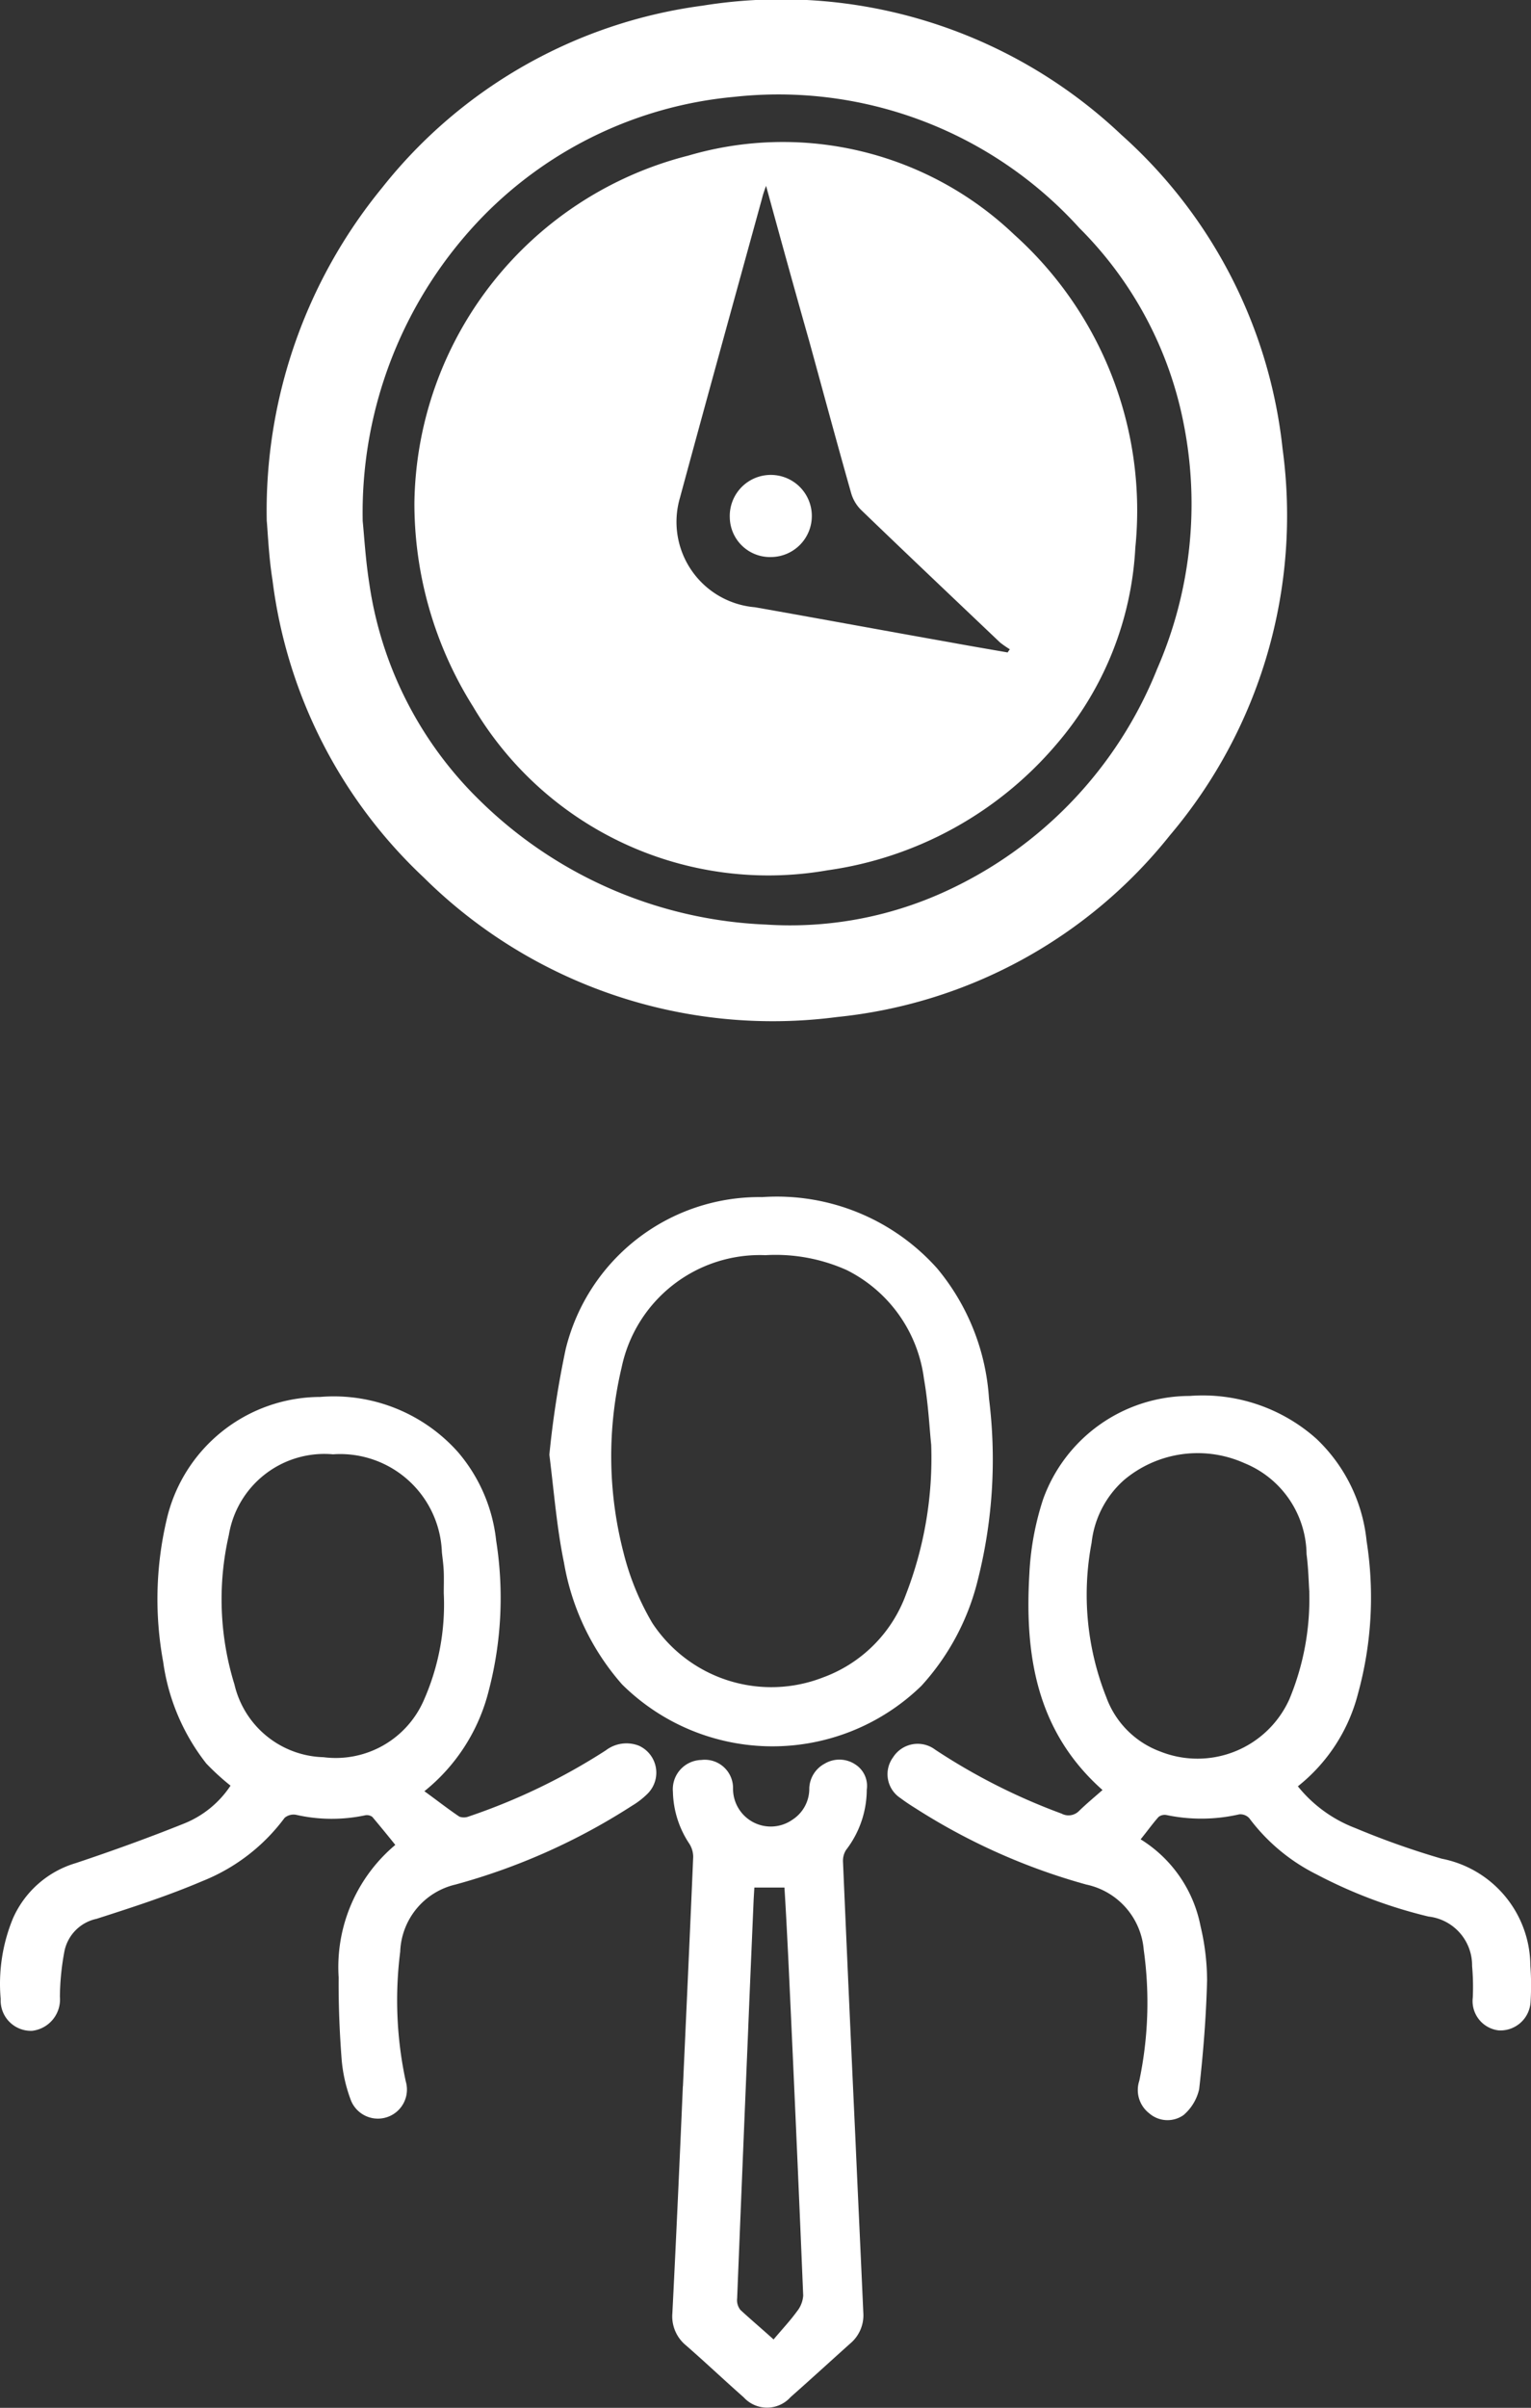 <svg xmlns="http://www.w3.org/2000/svg" viewBox="0 0 40 62.86">
  <rect x="0" y="0" width="40" height="62.86" fill="#333333" stroke="none"/>
  <defs>
    <style>
      .cls-1 {
        fill: #fff;
      }
    </style>
  </defs>
  <g id="Employee_on_Bench" data-name="Employee on Bench" transform="translate(0.163 0.011)">
    <g id="Group_6" data-name="Group 6" transform="translate(-0.163 31.244)">
      <path id="Path_7" data-name="Path 7" class="cls-1" d="M391.223,608.529a3.541,3.541,0,0,0,1.5,1.09,21.23,21.23,0,0,0,2.26.8,2.86,2.86,0,0,1,2.314,2.789,6.973,6.973,0,0,1,.006.944.789.789,0,0,1-.834.749.771.771,0,0,1-.676-.859,6.179,6.179,0,0,0-.018-.822,1.283,1.283,0,0,0-1.139-1.291,12.536,12.536,0,0,1-2.923-1.1,4.947,4.947,0,0,1-1.76-1.468.316.316,0,0,0-.262-.1,4.446,4.446,0,0,1-1.9.018.26.26,0,0,0-.207.049c-.158.177-.3.378-.469.585a3.434,3.434,0,0,1,1.565,2.266,6.179,6.179,0,0,1,.171,1.413c-.024.95-.1,1.9-.207,2.844a1.252,1.252,0,0,1-.408.676.728.728,0,0,1-.9-.049.768.768,0,0,1-.256-.847,9.914,9.914,0,0,0,.116-3.417,1.9,1.9,0,0,0-1.5-1.705,16.338,16.338,0,0,1-4.476-2c-.128-.079-.256-.164-.378-.256a.744.744,0,0,1-.195-1.066.762.762,0,0,1,1.1-.2,16,16,0,0,0,3.3,1.669.386.386,0,0,0,.463-.073c.195-.189.4-.359.609-.542-1.724-1.529-2.034-3.514-1.912-5.627a7.383,7.383,0,0,1,.359-1.961,4.074,4.074,0,0,1,3.831-2.7,4.461,4.461,0,0,1,3.307,1.115,4.266,4.266,0,0,1,1.315,2.674,9.459,9.459,0,0,1-.225,3.983A4.516,4.516,0,0,1,391.223,608.529Zm.3-5.067c-.018-.25-.024-.621-.073-.993a2.6,2.6,0,0,0-1.62-2.375,2.987,2.987,0,0,0-3.149.439,2.562,2.562,0,0,0-.847,1.638,7.243,7.243,0,0,0,.384,4.032,2.377,2.377,0,0,0,1.413,1.419A2.632,2.632,0,0,0,391,606.258,6.792,6.792,0,0,0,391.521,603.462Z" transform="translate(-357.314 -593.15)"/>
      <path id="Path_8" data-name="Path 8" class="cls-1" d="M10.925,609.045c.329.238.615.463.914.664a.354.354,0,0,0,.25-.006,16.127,16.127,0,0,0,3.575-1.724.889.889,0,0,1,.865-.122.773.773,0,0,1,.231,1.249,2.091,2.091,0,0,1-.408.317,16.532,16.532,0,0,1-4.616,2.059,1.87,1.87,0,0,0-1.443,1.754,10.048,10.048,0,0,0,.146,3.386.759.759,0,0,1-1.431.5,3.943,3.943,0,0,1-.244-1.06c-.055-.719-.085-1.437-.079-2.156a4.161,4.161,0,0,1,1.48-3.459c-.2-.25-.4-.493-.6-.731a.237.237,0,0,0-.183-.043,4.215,4.215,0,0,1-1.809-.012.364.364,0,0,0-.3.079,4.957,4.957,0,0,1-2.144,1.65c-.9.384-1.839.688-2.771.987a1.086,1.086,0,0,0-.834.828,6.638,6.638,0,0,0-.122,1.206.824.824,0,0,1-.725.889.791.791,0,0,1-.822-.828,4.476,4.476,0,0,1,.323-2.113,2.6,2.6,0,0,1,1.638-1.437c.95-.317,1.894-.658,2.82-1.029a2.628,2.628,0,0,0,1.224-.993,6.324,6.324,0,0,1-.633-.578,5.508,5.508,0,0,1-1.127-2.655,9.047,9.047,0,0,1,.085-3.685A4.128,4.128,0,0,1,8.2,598.752a4.346,4.346,0,0,1,3.6,1.437,4.246,4.246,0,0,1,1,2.314,9.575,9.575,0,0,1-.195,3.922A4.877,4.877,0,0,1,10.925,609.045Zm.506-5.171c0-.183.006-.365,0-.548s-.03-.341-.049-.518a2.659,2.659,0,0,0-2.844-2.558,2.529,2.529,0,0,0-2.722,2.107,7.517,7.517,0,0,0,.146,3.9,2.459,2.459,0,0,0,2.327,1.9,2.51,2.51,0,0,0,2.607-1.456A6.171,6.171,0,0,0,11.431,603.875Z" transform="translate(0.163 -593.538)"/>
      <path id="Path_9" data-name="Path 9" class="cls-1" d="M235.5,519.9a25.3,25.3,0,0,1,.426-2.753,5.207,5.207,0,0,1,5.134-3.971,5.612,5.612,0,0,1,4.574,1.864,5.891,5.891,0,0,1,1.352,3.392,12.808,12.808,0,0,1-.286,4.714,6.322,6.322,0,0,1-1.48,2.789,5.583,5.583,0,0,1-7.82-.037,6.452,6.452,0,0,1-1.517-3.173C235.695,521.816,235.622,520.878,235.5,519.9Zm9.976-.262c-.043-.39-.073-1.06-.189-1.718a3.7,3.7,0,0,0-2.016-2.838,4.543,4.543,0,0,0-2.126-.39,3.69,3.69,0,0,0-3.758,2.936,10.019,10.019,0,0,0,.049,4.824,6.889,6.889,0,0,0,.755,1.845,3.723,3.723,0,0,0,4.458,1.419,3.635,3.635,0,0,0,2.168-2.168A9.848,9.848,0,0,0,245.476,519.642Z" transform="translate(-221.147 -513.179)"/>
      <path id="Path_10" data-name="Path 10" class="cls-1" d="M288.544,762.773c.091-2,.183-3.989.268-5.987a.64.64,0,0,0-.11-.359,2.542,2.542,0,0,1-.42-1.346.764.764,0,0,1,.743-.828.738.738,0,0,1,.828.737.986.986,0,0,0,1.553.822.961.961,0,0,0,.439-.822.758.758,0,0,1,.4-.639.751.751,0,0,1,.81.024.664.664,0,0,1,.292.652,2.59,2.59,0,0,1-.542,1.577.527.527,0,0,0-.079.311q.155,3.6.323,7.2c.067,1.523.14,3.039.207,4.562a.96.96,0,0,1-.341.81c-.524.469-1.035.938-1.559,1.4a.825.825,0,0,1-1.224.006c-.512-.451-1-.914-1.517-1.364a.978.978,0,0,1-.347-.834c.1-1.973.189-3.953.274-5.926Zm2.369,6.608c.219-.262.432-.487.609-.731a.739.739,0,0,0,.164-.414q-.183-4.413-.39-8.813c-.031-.615-.061-1.23-.1-1.839h-.786c-.006.1-.012.2-.018.3-.049,1.157-.1,2.308-.146,3.465q-.146,3.481-.286,6.961a.407.407,0,0,0,.085.3C290.3,768.846,290.56,769.065,290.913,769.382Z" transform="translate(-270.701 -739.562)"/>
    </g>
    <g id="Group_60" data-name="Group 60" transform="translate(6.806 -0.082)">
      <path id="Path_29" data-name="Path 29" class="cls-1" d="M0,13.662A13.3,13.3,0,0,1,3.013,4.974,12.819,12.819,0,0,1,11.378.22,12.929,12.929,0,0,1,22.331,3.592a12.809,12.809,0,0,1,4.209,8.191A12.916,12.916,0,0,1,23.6,21.874a12.759,12.759,0,0,1-8.7,4.748,12.957,12.957,0,0,1-10.8-3.645,12.818,12.818,0,0,1-3.95-7.764C.052,14.6.029,13.979,0,13.662Zm2.507.011c.04.4.075,1.016.172,1.628a9.878,9.878,0,0,0,2.892,5.672,11.328,11.328,0,0,0,7.474,3.235,9.72,9.72,0,0,0,4.657-.852,10.793,10.793,0,0,0,5.56-5.819,10.766,10.766,0,0,0,.69-6.426,9.883,9.883,0,0,0-2.72-5.087A10.605,10.605,0,0,0,12.212,2.6,10.522,10.522,0,0,0,5.669,5.7,11.087,11.087,0,0,0,2.507,13.673Z" transform="translate(0 0)"/>
      <path id="Path_30" data-name="Path 30" class="cls-1" d="M67.1,77.572a9.486,9.486,0,0,1,7.158-9.07,8.762,8.762,0,0,1,8.515,2.065,9.679,9.679,0,0,1,3.162,8.174,8.543,8.543,0,0,1-2.047,5.114,9.605,9.605,0,0,1-6,3.306,8.956,8.956,0,0,1-9.251-4.267A9.961,9.961,0,0,1,67.1,77.572Zm9.188-8.283c-.052.148-.081.229-.1.311-.719,2.612-1.443,5.224-2.15,7.835a2.236,2.236,0,0,0,1.961,2.858c1.7.3,3.386.612,5.077.912.506.093,1.018.18,1.524.268a.71.71,0,0,1,.057-.082,2.856,2.856,0,0,1-.253-.175c-1.213-1.153-2.426-2.3-3.634-3.464a1.01,1.01,0,0,1-.259-.437c-.374-1.317-.73-2.639-1.092-3.956C77.04,72.026,76.672,70.693,76.287,69.289Z" transform="translate(-63.242 -64.369)"/>
      <path id="Path_31" data-name="Path 31" class="cls-1" d="M210.4,230.087a1.072,1.072,0,1,1,1.092,1.033A1.051,1.051,0,0,1,210.4,230.087Z" transform="translate(-198.302 -216.507)"/>
    </g>
  </g>
</svg>
